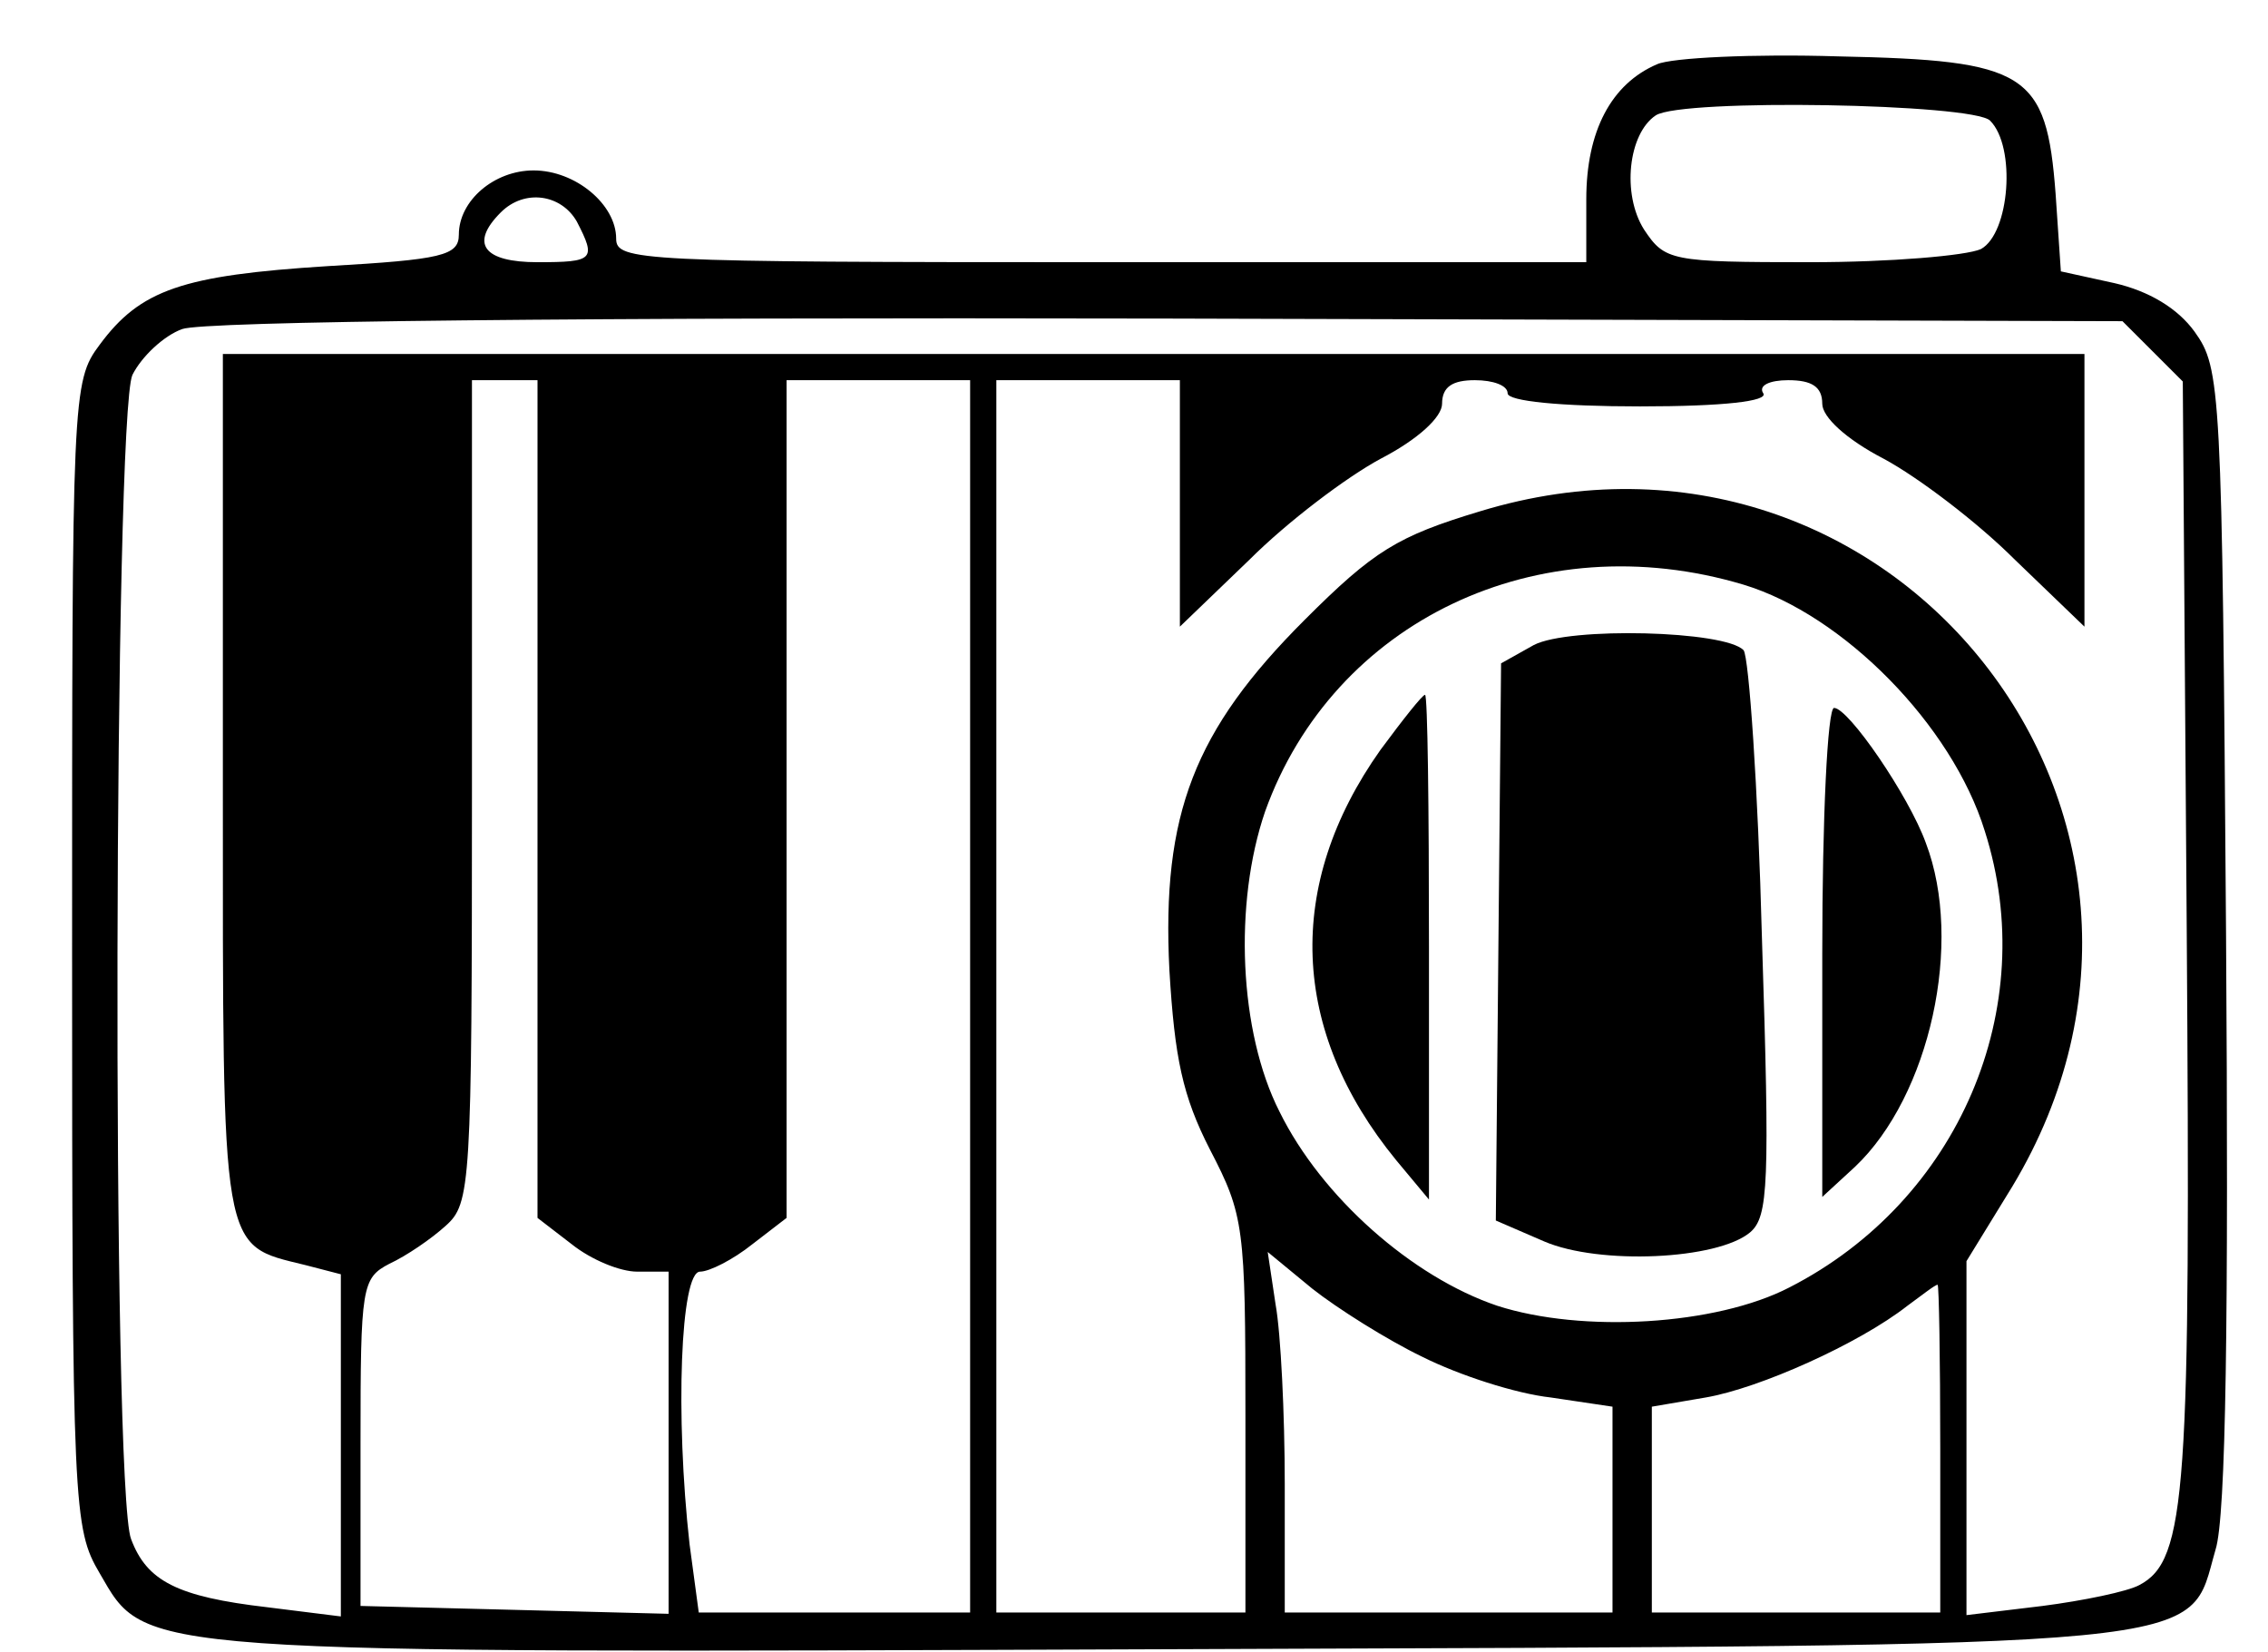 <?xml version="1.0" standalone="no"?>
<!DOCTYPE svg PUBLIC "-//W3C//DTD SVG 20010904//EN"
 "http://www.w3.org/TR/2001/REC-SVG-20010904/DTD/svg10.dtd">
<svg version="1.0" xmlns="http://www.w3.org/2000/svg"
 width="173pt" height="126pt" viewBox="0 0 173 126"
 preserveAspectRatio="xMidYMid meet">

<g transform="translate(0,126) scale(0.1,-0.1)"
fill="#000000" stroke="none">
<path d="M1264 1211 c-35 -15 -54 -51 -54 -103 l0 -48 -370 0 c-353 0 -370 1
-370 18 0 26 -31 52 -63 52 -30 0 -57 -23 -57 -49 0 -16 -13 -19 -100 -24
-111 -7 -143 -18 -174 -60 -21 -28 -21 -38 -21 -465 0 -423 1 -438 21 -472 36
-62 20 -61 818 -58 811 3 774 0 796 76 8 25 10 177 8 469 -3 419 -4 432 -24
460 -13 18 -35 31 -61 37 l-41 9 -4 59 c-7 93 -22 102 -166 105 -64 2 -127 -1
-138 -6z m254 -43 c20 -20 15 -86 -7 -98 -11 -5 -69 -10 -130 -10 -107 0 -111
1 -127 25 -17 27 -12 73 9 87 20 13 242 9 255 -4z m-1078 -77 c15 -29 13 -31
-30 -31 -41 0 -52 14 -28 38 18 18 46 14 58 -7z m1202 -99 l23 -23 3 -417 c3
-429 0 -482 -36 -501 -9 -5 -43 -12 -74 -16 l-58 -7 0 135 0 135 35 57 c169
281 -91 611 -406 515 -63 -19 -81 -30 -134 -83 -84 -84 -109 -148 -103 -267 4
-67 10 -96 31 -137 26 -50 27 -59 27 -203 l0 -150 -95 0 -95 0 0 470 0 470 70
0 70 0 0 -94 0 -94 53 51 c29 29 74 63 100 77 29 15 47 32 47 42 0 13 8 18 25
18 14 0 25 -4 25 -10 0 -6 40 -10 101 -10 64 0 98 4 94 10 -4 6 5 10 19 10 18
0 26 -5 26 -18 0 -10 18 -27 47 -42 26 -14 71 -48 100 -77 l53 -51 0 104 0
104 -710 0 -710 0 0 -328 c0 -362 -2 -351 63 -367 l27 -7 0 -130 0 -131 -56 7
c-69 8 -92 20 -104 52 -15 38 -13 857 1 888 7 14 24 30 38 35 16 6 305 9 753
8 l727 -2 23 -23z m-1232 -341 l0 -320 26 -20 c15 -12 37 -21 50 -21 l24 0 0
-130 0 -131 -117 3 -118 3 0 125 c0 119 1 125 22 136 13 6 32 19 43 29 19 17
20 30 20 332 l0 313 25 0 25 0 0 -319z m330 -151 l0 -470 -104 0 -103 0 -7 52
c-11 98 -7 208 8 208 7 0 25 9 40 21 l26 20 0 320 0 319 70 0 70 0 0 -470z
m590 314 c76 -23 159 -107 184 -188 43 -135 -20 -282 -149 -348 -56 -29 -158
-35 -223 -14 -65 22 -134 83 -166 148 -31 61 -35 159 -11 229 52 145 208 220
365 173z m-245 -589 c28 -14 71 -28 98 -31 l47 -7 0 -78 0 -79 -125 0 -125 0
0 98 c0 53 -3 115 -7 137 l-6 40 34 -28 c19 -15 57 -39 84 -52z m395 -70 l0
-125 -110 0 -110 0 0 79 0 78 41 7 c41 7 117 41 154 70 11 8 21 16 23 16 1 0
2 -56 2 -125z"/>
<path d="M1170 768 l-25 -14 -2 -212 -2 -213 37 -16 c42 -18 132 -14 157 7 14
12 15 37 9 224 -3 116 -10 215 -14 220 -14 15 -133 18 -160 4z"/>
<path d="M1053 688 c-73 -103 -69 -214 12 -313 l25 -30 0 193 c0 105 -1 192
-3 192 -2 0 -17 -19 -34 -42z"/>
<path d="M1390 533 l0 -186 25 23 c57 54 83 171 54 247 -13 36 -59 103 -70
103 -5 0 -9 -84 -9 -187z"/>
</g>
</svg>
